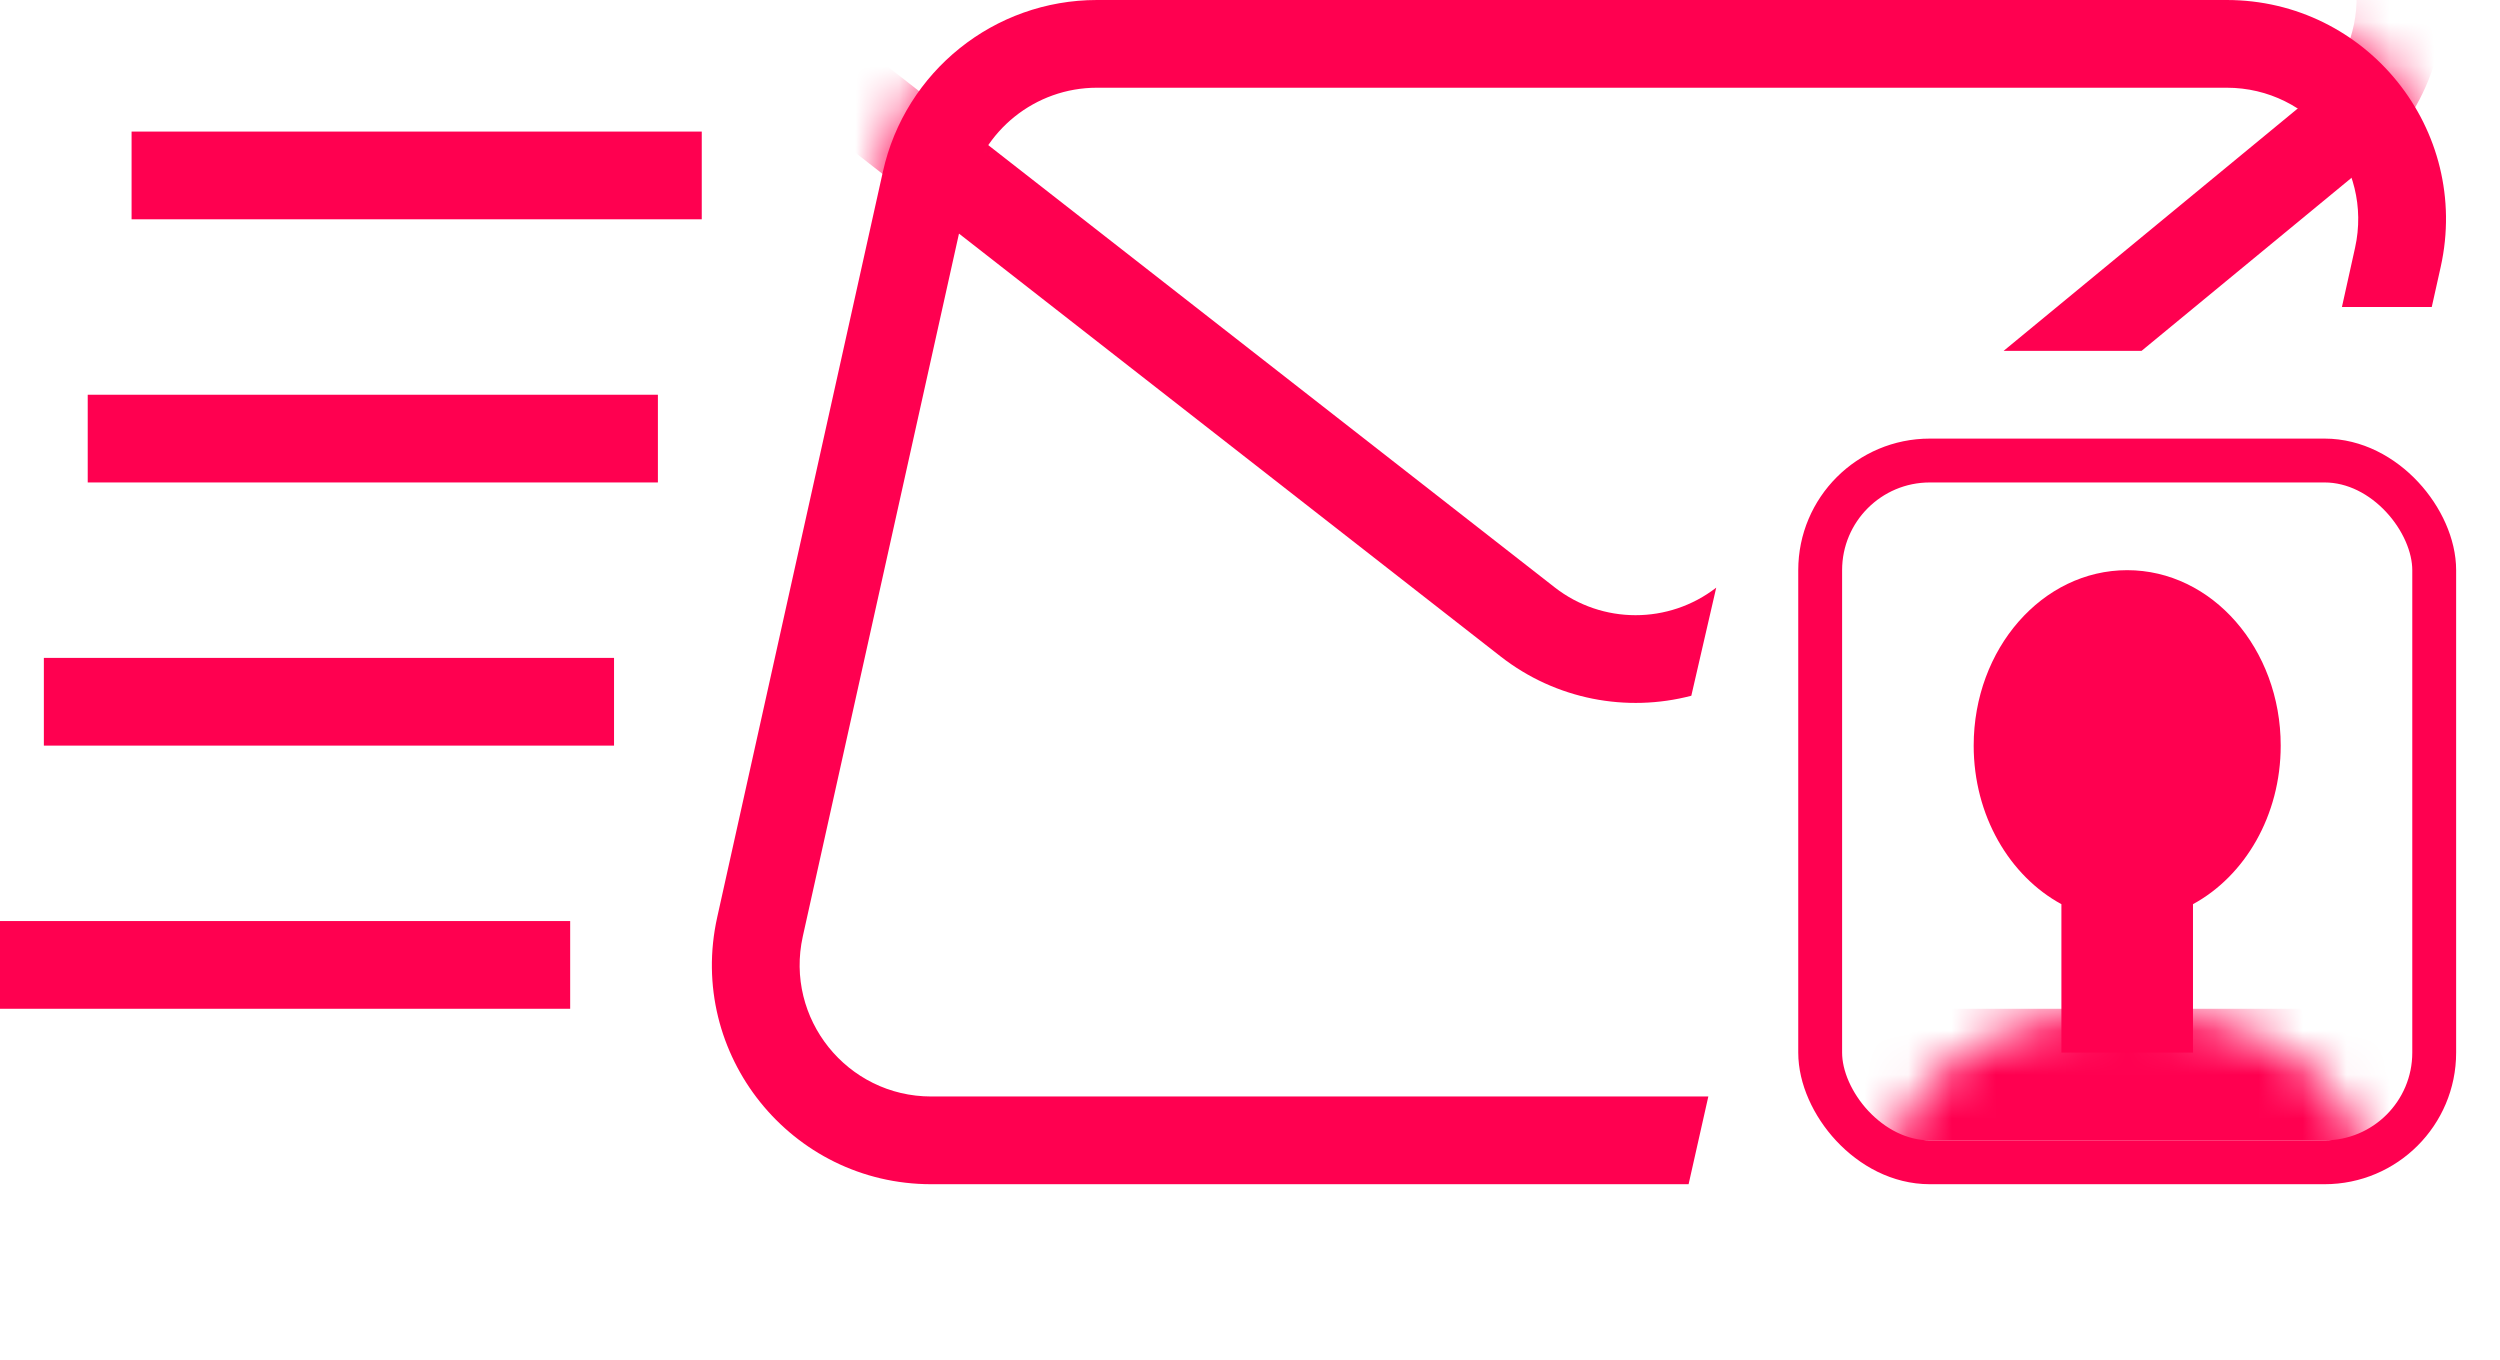 <svg width="57" height="31" viewBox="0 0 57 31" fill="none" xmlns="http://www.w3.org/2000/svg">
<path fill-rule="evenodd" clip-rule="evenodd" d="M25.011 2H50.767C52.686 2 54.112 3.777 53.695 5.651L53.396 7H55.444L55.648 6.085C56.342 2.962 53.966 0 50.767 0H25.011C22.667 0 20.638 1.628 20.13 3.915L16.352 20.915C15.658 24.038 18.034 27 21.233 27H38.5L38.95 25H21.233C19.314 25 17.888 23.223 18.304 21.349L22.082 4.349C22.387 2.977 23.605 2 25.011 2Z" fill="#FF0050"/>
<mask id="mask0" mask-type="alpha" maskUnits="userSpaceOnUse" x="16" y="0" width="40" height="27">
<path d="M20.13 3.915C20.638 1.628 22.667 0 25.011 0H50.767C53.966 0 56.342 2.962 55.648 6.085L51.87 23.085C51.362 25.372 49.333 27 46.989 27H21.233C18.034 27 15.658 24.038 16.352 20.915L20.13 3.915Z" fill="#C4C4C4"/>
</mask>
<g mask="url(#mask0)">
<path fill-rule="evenodd" clip-rule="evenodd" d="M32.276 -18.263L52.577 -2.413C54.09 -1.232 54.12 1.046 52.639 2.267L45.682 8H48.827L53.911 3.81C56.379 1.776 56.329 -2.021 53.808 -3.989L33.507 -19.84C31.659 -21.282 29.058 -21.247 27.25 -19.757L13.81 -8.682C11.342 -6.648 11.392 -2.851 13.913 -0.882L34.215 14.968C35.477 15.953 37.09 16.249 38.562 15.863L39.13 13.398C38.048 14.236 36.53 14.238 35.446 13.391L15.144 -2.459C13.631 -3.64 13.601 -5.918 15.082 -7.139L28.522 -18.214C29.607 -19.108 31.168 -19.128 32.276 -18.263Z" fill="#FF0050"/>
</g>
<mask id="mask1" mask-type="alpha" maskUnits="userSpaceOnUse" x="43" y="23" width="11" height="8">
<ellipse cx="48.5" cy="27" rx="5.5" ry="4" fill="#FF0050"/>
</mask>
<g mask="url(#mask1)">
<rect x="42" y="23" width="13" height="3" fill="#FF0050"/>
</g>
<path fill-rule="evenodd" clip-rule="evenodd" d="M50 20.615C51.182 19.973 52 18.596 52 17C52 14.791 50.433 13 48.5 13C46.567 13 45 14.791 45 17C45 18.596 45.818 19.973 47 20.615V24H50V20.615Z" fill="#FF0050"/>
<rect x="41.5" y="10.5" width="14" height="16" rx="2.5" stroke="#FF0050"/>
<rect x="3" y="3" width="13" height="2" fill="#FF0050"/>
<rect x="2" y="9" width="13" height="2" fill="#FF0050"/>
<rect x="1" y="15" width="13" height="2" fill="#FF0050"/>
<rect y="21" width="13" height="2" fill="#FF0050"/>
</svg>

